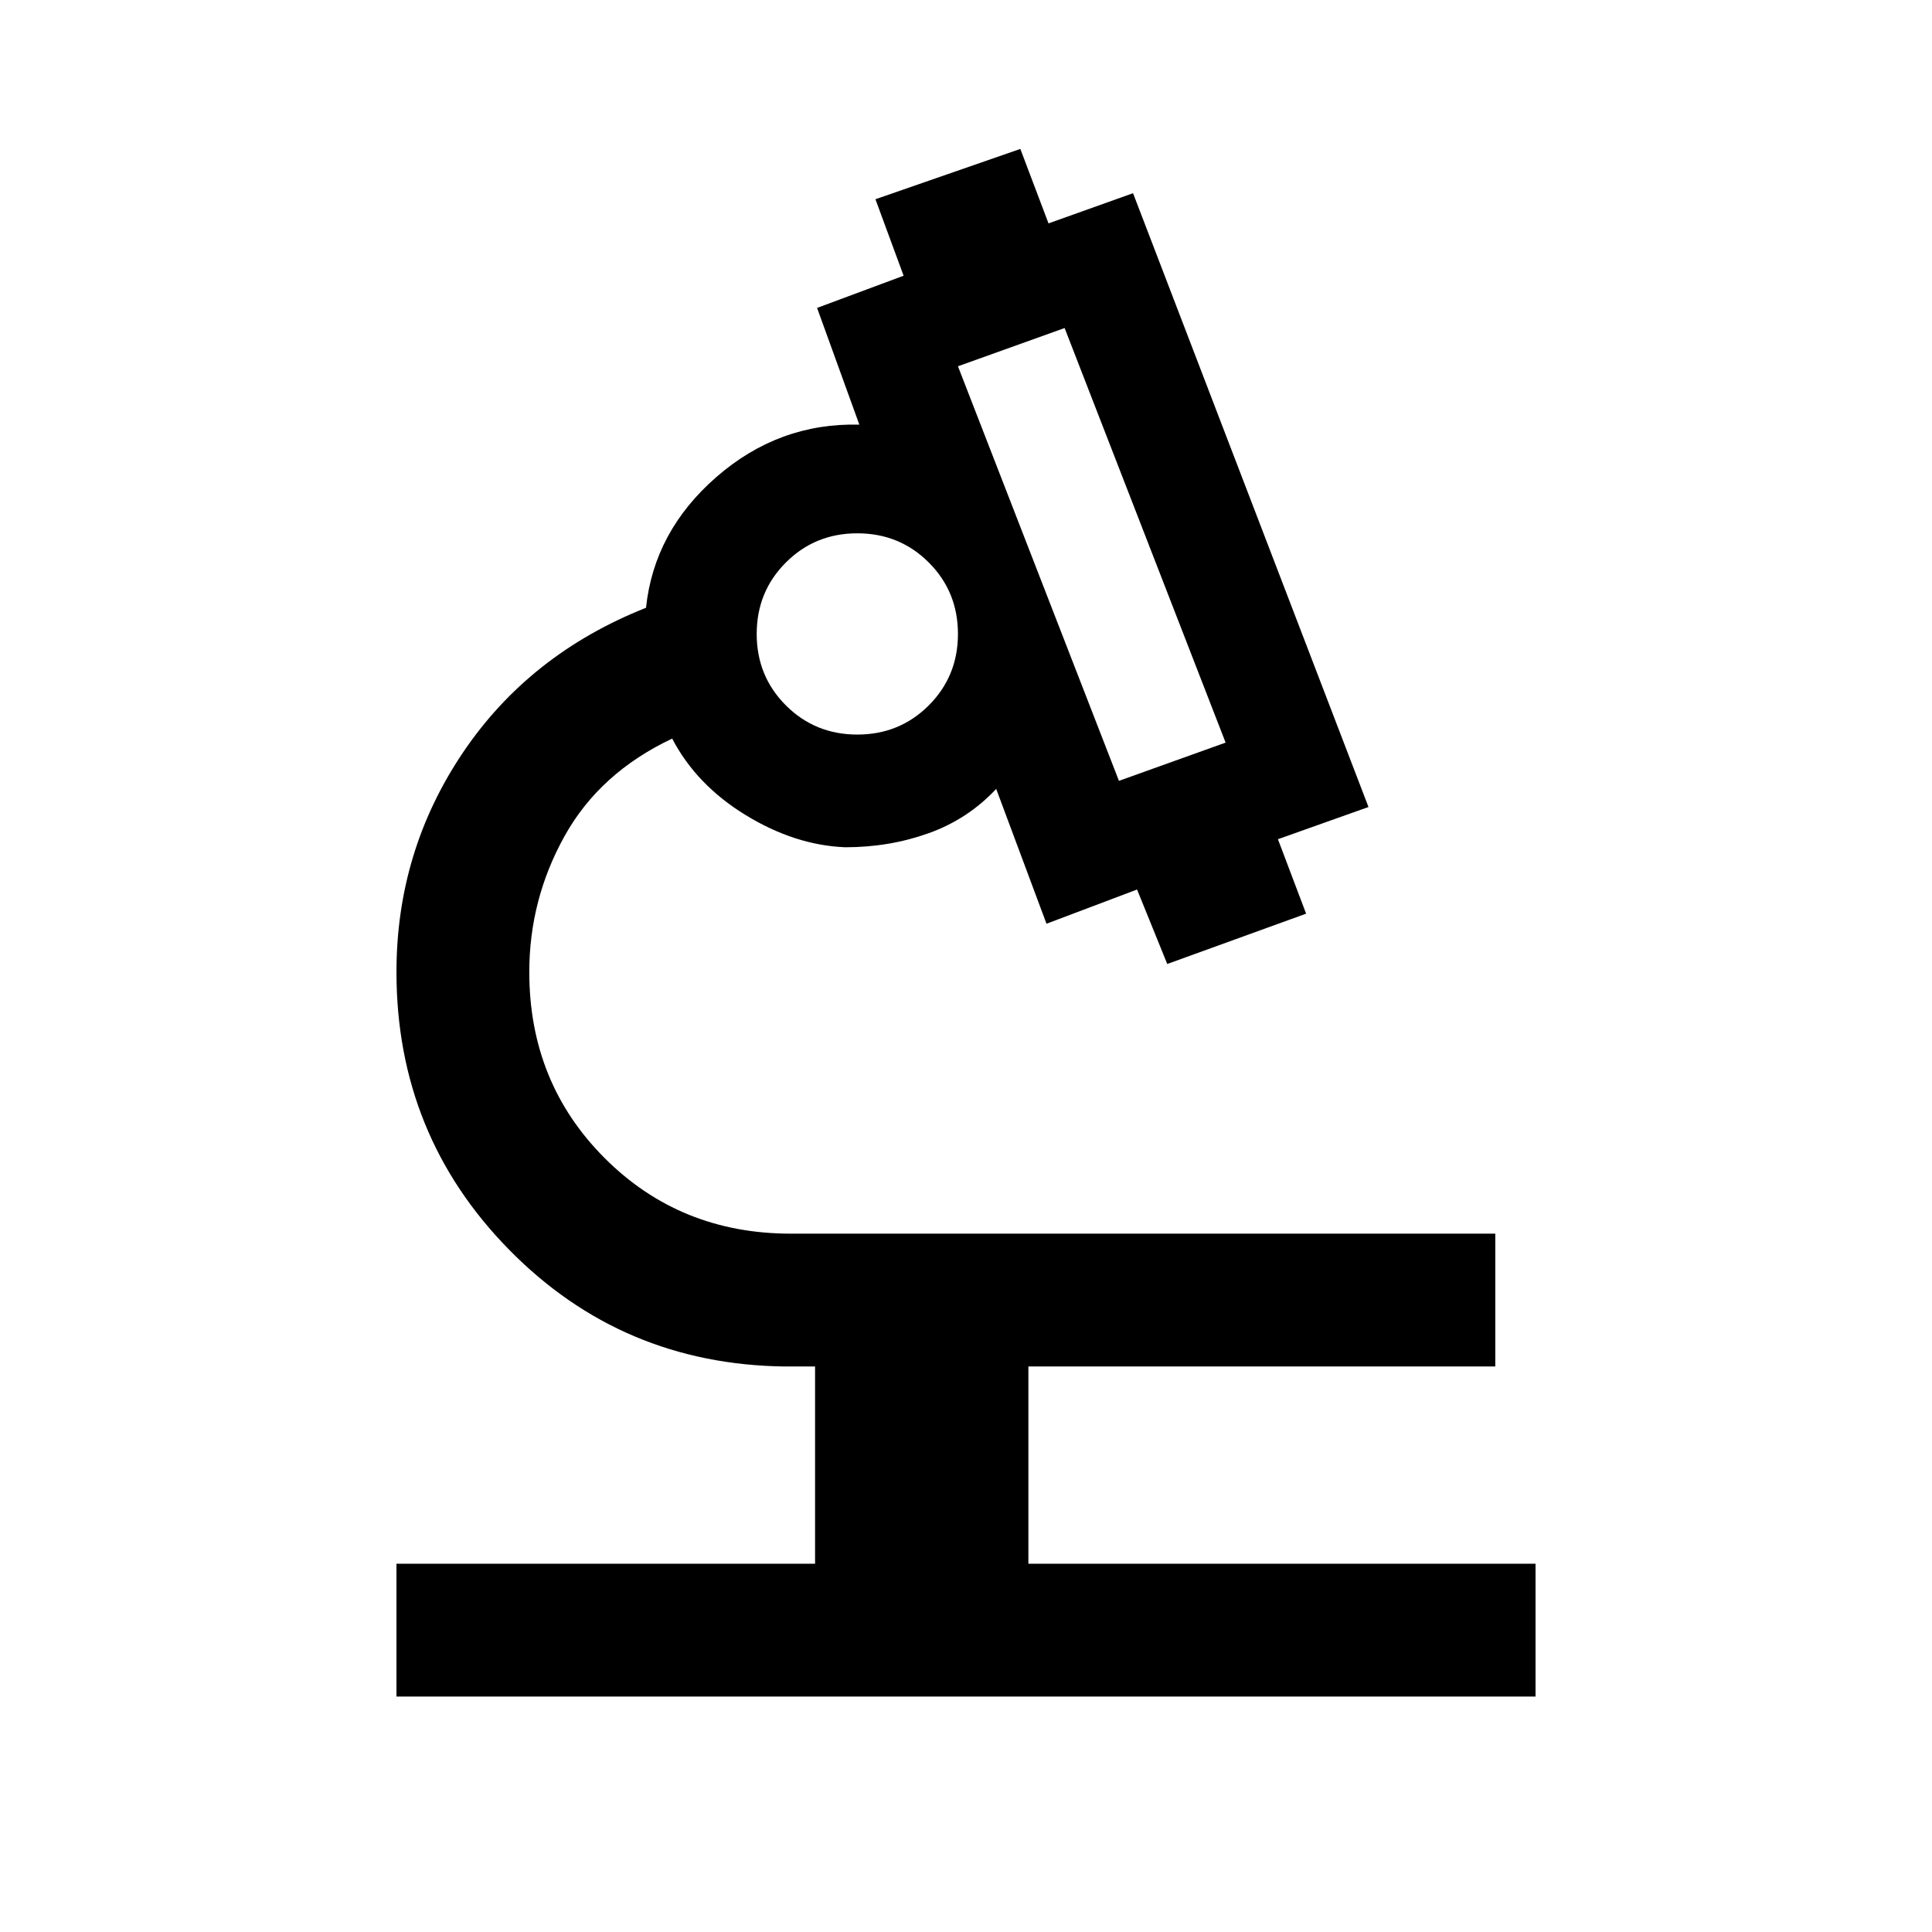 <svg xmlns="http://www.w3.org/2000/svg" width="48" height="48"><path d="M9.85 42.15v-3.3h10.4v-4.9h-.75q-4.05-.05-6.85-2.9t-2.8-6.9q0-3 1.65-5.45t4.55-3.6q.2-1.9 1.75-3.25t3.55-1.3l-1.05-2.9 2.15-.8-.7-1.9 3.6-1.25.7 1.85 2.1-.75L34 20.05l-2.25.8.7 1.85L29 23.95l-.75-1.85-2.25.85-1.25-3.35q-.7.75-1.675 1.1-.975.35-2.075.35-1.25-.05-2.475-.8t-1.825-1.9q-1.8.85-2.675 2.425-.875 1.575-.875 3.375 0 2.75 1.875 4.625t4.625 1.875h17.5v3.3h-11.6v4.9h12.6v3.3zM27.8 19.4l2.65-.95-4-10.3-2.65.95zm-6.5-1.15q1.05 0 1.775-.725.725-.725.725-1.775 0-1.05-.725-1.775-.725-.725-1.775-.725-1.05 0-1.775.725-.725.725-.725 1.775 0 1.05.725 1.775.725.725 1.775.725zm6.5 1.15zm-6.5-3.75zm.1 0z"/></svg>